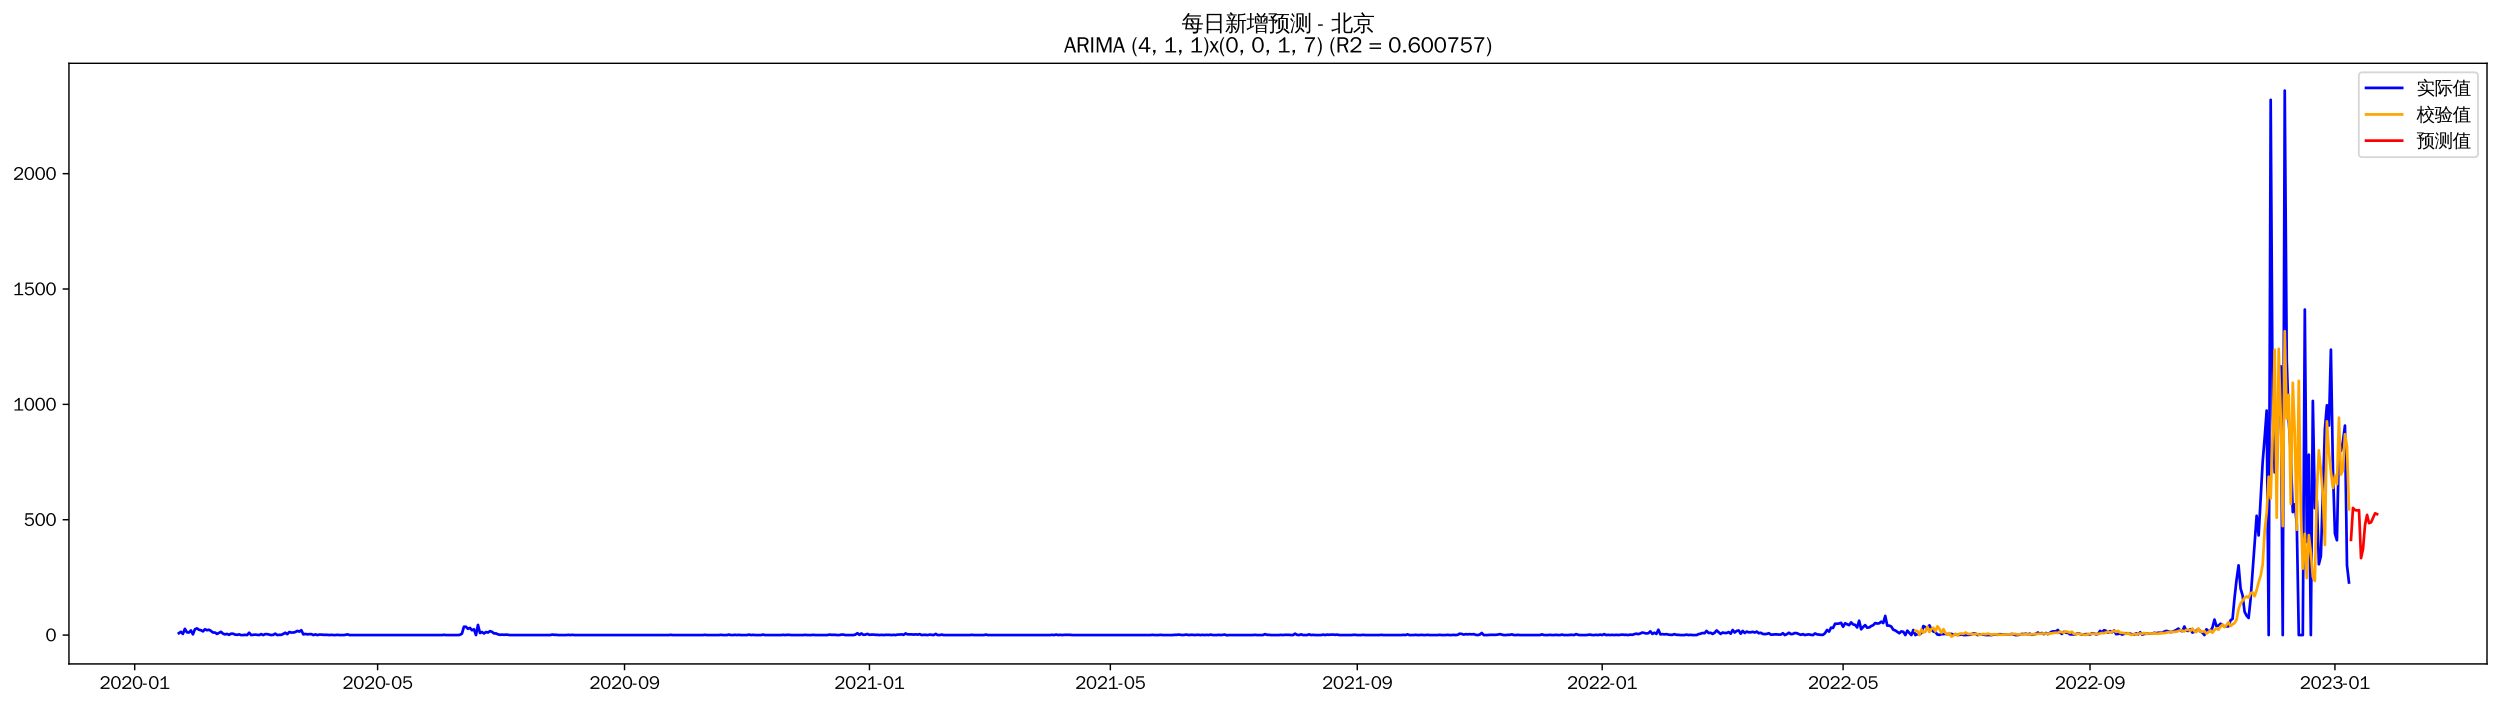 <?xml version="1.0" encoding="utf-8" standalone="no"?>
<!DOCTYPE svg PUBLIC "-//W3C//DTD SVG 1.1//EN"
  "http://www.w3.org/Graphics/SVG/1.1/DTD/svg11.dtd">
<svg xmlns:xlink="http://www.w3.org/1999/xlink" width="1384.588pt" height="390.418pt" viewBox="0 0 1384.588 390.418" xmlns="http://www.w3.org/2000/svg" version="1.1">
 <defs>
  <style type="text/css">*{stroke-linejoin: round; stroke-linecap: butt}</style>
 </defs>
 <g id="figure_1">
  <g id="patch_1">
   <path d="M 0 390.418 
L 1384.588 390.418 
L 1384.588 -0 
L 0 -0 
z
" style="fill: #ffffff"/>
  </g>
  <g id="axes_1">
   <g id="patch_2">
    <path d="M 38.188 367.701 
L 1377.388 367.701 
L 1377.388 35.061 
L 38.188 35.061 
z
" style="fill: #ffffff"/>
   </g>
   <g id="matplotlib.axis_1">
    <g id="xtick_1">
     <g id="line2d_1">
      <defs>
       <path id="m9df2e46944" d="M 0 0 
L 0 3.5 
" style="stroke: #000000; stroke-width: 0.8"/>
      </defs>
      <g>
       <use xlink:href="#m9df2e46944" x="74.6" y="367.701" style="stroke: #000000; stroke-width: 0.8"/>
      </g>
     </g>
     <g id="text_1">
      <!-- 2020-01 -->
      <g transform="translate(55.11 381.557)scale(0.1 -0.1)">
       <defs>
        <path id="WenQuanYiZenHei-32" d="M 3488 0 
L 369 0 
L 369 456 
L 2150 1850 
Q 2931 2463 2931 3144 
Q 2931 3619 2488 3863 
Q 2231 4013 1931 4013 
Q 1425 4013 1113 3619 
Q 894 3356 881 3013 
L 369 3169 
Q 531 3981 1213 4300 
Q 1544 4456 1950 4456 
Q 2631 4456 3088 4044 
L 3225 3888 
L 3350 3706 
Q 3481 3444 3481 3144 
Q 3481 2313 2519 1569 
L 1069 456 
L 3488 456 
L 3488 0 
z
" transform="scale(0.016)"/>
        <path id="WenQuanYiZenHei-30" d="M 3581 2175 
Q 3581 1288 3169 638 
Q 2713 -63 1938 -63 
Q 1025 -63 563 831 
Q 256 1425 256 2188 
Q 256 3188 700 3819 
Q 1138 4456 1888 4456 
Q 2863 4456 3306 3500 
Q 3581 2925 3581 2175 
z
M 3019 2100 
Q 3019 3356 2500 3806 
L 2350 3919 
Q 2144 4031 1888 4031 
Q 1100 4031 888 2956 
Q 819 2625 819 2225 
Q 819 1013 1338 569 
Q 1588 356 1938 356 
Q 2675 356 2925 1294 
Q 3019 1663 3019 2100 
z
" transform="scale(0.016)"/>
        <path id="WenQuanYiZenHei-2d" d="M 1363 1444 
L 0 1444 
L 0 1844 
L 1363 1844 
L 1363 1444 
z
" transform="scale(0.016)"/>
        <path id="WenQuanYiZenHei-31" d="M 3556 0 
L 488 0 
L 488 406 
L 1800 406 
L 1800 3725 
Q 1231 3125 588 2788 
L 588 3338 
Q 1456 3781 1931 4388 
L 2331 4388 
L 2331 406 
L 3556 406 
L 3556 0 
z
" transform="scale(0.016)"/>
       </defs>
       <use xlink:href="#WenQuanYiZenHei-32"/>
       <use xlink:href="#WenQuanYiZenHei-30" x="59.961"/>
       <use xlink:href="#WenQuanYiZenHei-32" x="119.922"/>
       <use xlink:href="#WenQuanYiZenHei-30" x="179.883"/>
       <use xlink:href="#WenQuanYiZenHei-2d" x="239.844"/>
       <use xlink:href="#WenQuanYiZenHei-30" x="269.824"/>
       <use xlink:href="#WenQuanYiZenHei-31" x="329.785"/>
      </g>
     </g>
    </g>
    <g id="xtick_2">
     <g id="line2d_2">
      <g>
       <use xlink:href="#m9df2e46944" x="209.131" y="367.701" style="stroke: #000000; stroke-width: 0.8"/>
      </g>
     </g>
     <g id="text_2">
      <!-- 2020-05 -->
      <g transform="translate(189.642 381.557)scale(0.1 -0.1)">
       <defs>
        <path id="WenQuanYiZenHei-35" d="M 3531 1488 
Q 3531 688 2913 250 
Q 2456 -63 1844 -63 
Q 1175 -63 706 350 
Q 413 613 306 975 
L 781 1131 
Q 1000 538 1569 406 
Q 1706 369 1856 369 
Q 2550 369 2850 869 
Q 3000 1131 3000 1494 
Q 3000 2056 2581 2356 
Q 2319 2538 1969 2538 
Q 1400 2538 1031 2075 
Q 981 2013 938 1938 
L 500 2031 
L 644 4388 
L 3244 4388 
L 3200 3919 
L 1044 3919 
L 950 2500 
Q 1431 2975 2006 2975 
Q 2713 2975 3163 2475 
Q 3531 2063 3531 1488 
z
" transform="scale(0.016)"/>
       </defs>
       <use xlink:href="#WenQuanYiZenHei-32"/>
       <use xlink:href="#WenQuanYiZenHei-30" x="59.961"/>
       <use xlink:href="#WenQuanYiZenHei-32" x="119.922"/>
       <use xlink:href="#WenQuanYiZenHei-30" x="179.883"/>
       <use xlink:href="#WenQuanYiZenHei-2d" x="239.844"/>
       <use xlink:href="#WenQuanYiZenHei-30" x="269.824"/>
       <use xlink:href="#WenQuanYiZenHei-35" x="329.785"/>
      </g>
     </g>
    </g>
    <g id="xtick_3">
     <g id="line2d_3">
      <g>
       <use xlink:href="#m9df2e46944" x="345.887" y="367.701" style="stroke: #000000; stroke-width: 0.8"/>
      </g>
     </g>
     <g id="text_3">
      <!-- 2020-09 -->
      <g transform="translate(326.397 381.557)scale(0.1 -0.1)">
       <defs>
        <path id="WenQuanYiZenHei-39" d="M 3544 2300 
Q 3544 1163 3019 513 
Q 2563 -63 1775 -63 
Q 956 -63 563 488 
Q 463 631 394 813 
L 838 975 
Q 1025 494 1550 388 
Q 1656 369 1775 369 
Q 2594 369 2900 1325 
Q 3044 1769 3038 2313 
L 3025 2313 
Q 2675 1638 1944 1544 
Q 1844 1531 1744 1531 
Q 1050 1531 625 2031 
Q 294 2419 294 2963 
Q 294 3656 813 4094 
Q 1238 4456 1819 4456 
Q 2988 4456 3381 3363 
Q 3544 2900 3544 2300 
z
M 2925 2994 
Q 2925 3563 2469 3844 
Q 2206 4006 1863 4006 
Q 1275 4006 988 3563 
Q 844 3344 825 3056 
Q 819 3006 819 2956 
Q 819 2413 1269 2131 
Q 1538 1963 1875 1963 
Q 2363 1963 2681 2350 
Q 2925 2638 2925 2994 
z
" transform="scale(0.016)"/>
       </defs>
       <use xlink:href="#WenQuanYiZenHei-32"/>
       <use xlink:href="#WenQuanYiZenHei-30" x="59.961"/>
       <use xlink:href="#WenQuanYiZenHei-32" x="119.922"/>
       <use xlink:href="#WenQuanYiZenHei-30" x="179.883"/>
       <use xlink:href="#WenQuanYiZenHei-2d" x="239.844"/>
       <use xlink:href="#WenQuanYiZenHei-30" x="269.824"/>
       <use xlink:href="#WenQuanYiZenHei-39" x="329.785"/>
      </g>
     </g>
    </g>
    <g id="xtick_4">
     <g id="line2d_4">
      <g>
       <use xlink:href="#m9df2e46944" x="481.53" y="367.701" style="stroke: #000000; stroke-width: 0.8"/>
      </g>
     </g>
     <g id="text_4">
      <!-- 2021-01 -->
      <g transform="translate(462.04 381.557)scale(0.1 -0.1)">
       <use xlink:href="#WenQuanYiZenHei-32"/>
       <use xlink:href="#WenQuanYiZenHei-30" x="59.961"/>
       <use xlink:href="#WenQuanYiZenHei-32" x="119.922"/>
       <use xlink:href="#WenQuanYiZenHei-31" x="179.883"/>
       <use xlink:href="#WenQuanYiZenHei-2d" x="239.844"/>
       <use xlink:href="#WenQuanYiZenHei-30" x="269.824"/>
       <use xlink:href="#WenQuanYiZenHei-31" x="329.785"/>
      </g>
     </g>
    </g>
    <g id="xtick_5">
     <g id="line2d_5">
      <g>
       <use xlink:href="#m9df2e46944" x="614.95" y="367.701" style="stroke: #000000; stroke-width: 0.8"/>
      </g>
     </g>
     <g id="text_5">
      <!-- 2021-05 -->
      <g transform="translate(595.46 381.557)scale(0.1 -0.1)">
       <use xlink:href="#WenQuanYiZenHei-32"/>
       <use xlink:href="#WenQuanYiZenHei-30" x="59.961"/>
       <use xlink:href="#WenQuanYiZenHei-32" x="119.922"/>
       <use xlink:href="#WenQuanYiZenHei-31" x="179.883"/>
       <use xlink:href="#WenQuanYiZenHei-2d" x="239.844"/>
       <use xlink:href="#WenQuanYiZenHei-30" x="269.824"/>
       <use xlink:href="#WenQuanYiZenHei-35" x="329.785"/>
      </g>
     </g>
    </g>
    <g id="xtick_6">
     <g id="line2d_6">
      <g>
       <use xlink:href="#m9df2e46944" x="751.705" y="367.701" style="stroke: #000000; stroke-width: 0.8"/>
      </g>
     </g>
     <g id="text_6">
      <!-- 2021-09 -->
      <g transform="translate(732.215 381.557)scale(0.1 -0.1)">
       <use xlink:href="#WenQuanYiZenHei-32"/>
       <use xlink:href="#WenQuanYiZenHei-30" x="59.961"/>
       <use xlink:href="#WenQuanYiZenHei-32" x="119.922"/>
       <use xlink:href="#WenQuanYiZenHei-31" x="179.883"/>
       <use xlink:href="#WenQuanYiZenHei-2d" x="239.844"/>
       <use xlink:href="#WenQuanYiZenHei-30" x="269.824"/>
       <use xlink:href="#WenQuanYiZenHei-39" x="329.785"/>
      </g>
     </g>
    </g>
    <g id="xtick_7">
     <g id="line2d_7">
      <g>
       <use xlink:href="#m9df2e46944" x="887.348" y="367.701" style="stroke: #000000; stroke-width: 0.8"/>
      </g>
     </g>
     <g id="text_7">
      <!-- 2022-01 -->
      <g transform="translate(867.858 381.557)scale(0.1 -0.1)">
       <use xlink:href="#WenQuanYiZenHei-32"/>
       <use xlink:href="#WenQuanYiZenHei-30" x="59.961"/>
       <use xlink:href="#WenQuanYiZenHei-32" x="119.922"/>
       <use xlink:href="#WenQuanYiZenHei-32" x="179.883"/>
       <use xlink:href="#WenQuanYiZenHei-2d" x="239.844"/>
       <use xlink:href="#WenQuanYiZenHei-30" x="269.824"/>
       <use xlink:href="#WenQuanYiZenHei-31" x="329.785"/>
      </g>
     </g>
    </g>
    <g id="xtick_8">
     <g id="line2d_8">
      <g>
       <use xlink:href="#m9df2e46944" x="1020.768" y="367.701" style="stroke: #000000; stroke-width: 0.8"/>
      </g>
     </g>
     <g id="text_8">
      <!-- 2022-05 -->
      <g transform="translate(1001.278 381.557)scale(0.1 -0.1)">
       <use xlink:href="#WenQuanYiZenHei-32"/>
       <use xlink:href="#WenQuanYiZenHei-30" x="59.961"/>
       <use xlink:href="#WenQuanYiZenHei-32" x="119.922"/>
       <use xlink:href="#WenQuanYiZenHei-32" x="179.883"/>
       <use xlink:href="#WenQuanYiZenHei-2d" x="239.844"/>
       <use xlink:href="#WenQuanYiZenHei-30" x="269.824"/>
       <use xlink:href="#WenQuanYiZenHei-35" x="329.785"/>
      </g>
     </g>
    </g>
    <g id="xtick_9">
     <g id="line2d_9">
      <g>
       <use xlink:href="#m9df2e46944" x="1157.523" y="367.701" style="stroke: #000000; stroke-width: 0.8"/>
      </g>
     </g>
     <g id="text_9">
      <!-- 2022-09 -->
      <g transform="translate(1138.033 381.557)scale(0.1 -0.1)">
       <use xlink:href="#WenQuanYiZenHei-32"/>
       <use xlink:href="#WenQuanYiZenHei-30" x="59.961"/>
       <use xlink:href="#WenQuanYiZenHei-32" x="119.922"/>
       <use xlink:href="#WenQuanYiZenHei-32" x="179.883"/>
       <use xlink:href="#WenQuanYiZenHei-2d" x="239.844"/>
       <use xlink:href="#WenQuanYiZenHei-30" x="269.824"/>
       <use xlink:href="#WenQuanYiZenHei-39" x="329.785"/>
      </g>
     </g>
    </g>
    <g id="xtick_10">
     <g id="line2d_10">
      <g>
       <use xlink:href="#m9df2e46944" x="1293.166" y="367.701" style="stroke: #000000; stroke-width: 0.8"/>
      </g>
     </g>
     <g id="text_10">
      <!-- 2023-01 -->
      <g transform="translate(1273.676 381.557)scale(0.1 -0.1)">
       <defs>
        <path id="WenQuanYiZenHei-33" d="M 3588 1231 
Q 3588 494 2875 144 
Q 2450 -63 1925 -63 
Q 1044 -63 556 488 
Q 356 706 256 1000 
L 769 1169 
Q 994 375 1913 375 
Q 2631 375 2900 788 
Q 3019 975 3019 1231 
Q 3019 1638 2638 1881 
Q 2325 2081 1613 2069 
L 1338 2069 
L 1338 2494 
Q 1969 2494 2094 2506 
Q 2325 2544 2463 2613 
Q 2763 2756 2844 3100 
Q 2863 3169 2863 3244 
Q 2863 3744 2381 3944 
L 2163 4006 
Q 2056 4025 1931 4025 
Q 1388 4025 1075 3631 
Q 969 3488 906 3313 
L 419 3456 
Q 675 4150 1400 4369 
Q 1669 4456 1975 4456 
Q 2694 4456 3106 4050 
Q 3419 3744 3419 3275 
Q 3419 2813 3025 2513 
Q 2825 2356 2575 2319 
L 2575 2306 
Q 3181 2213 3450 1769 
Q 3588 1525 3588 1231 
z
" transform="scale(0.016)"/>
       </defs>
       <use xlink:href="#WenQuanYiZenHei-32"/>
       <use xlink:href="#WenQuanYiZenHei-30" x="59.961"/>
       <use xlink:href="#WenQuanYiZenHei-32" x="119.922"/>
       <use xlink:href="#WenQuanYiZenHei-33" x="179.883"/>
       <use xlink:href="#WenQuanYiZenHei-2d" x="239.844"/>
       <use xlink:href="#WenQuanYiZenHei-30" x="269.824"/>
       <use xlink:href="#WenQuanYiZenHei-31" x="329.785"/>
      </g>
     </g>
    </g>
   </g>
   <g id="matplotlib.axis_2">
    <g id="ytick_1">
     <g id="line2d_11">
      <defs>
       <path id="m1a00ca7feb" d="M 0 0 
L -3.5 0 
" style="stroke: #000000; stroke-width: 0.8"/>
      </defs>
      <g>
       <use xlink:href="#m1a00ca7feb" x="38.188" y="351.72" style="stroke: #000000; stroke-width: 0.8"/>
      </g>
     </g>
     <g id="text_11">
      <!-- 0 -->
      <g transform="translate(25.191 355.148)scale(0.1 -0.1)">
       <use xlink:href="#WenQuanYiZenHei-30"/>
      </g>
     </g>
    </g>
    <g id="ytick_2">
     <g id="line2d_12">
      <g>
       <use xlink:href="#m1a00ca7feb" x="38.188" y="287.835" style="stroke: #000000; stroke-width: 0.8"/>
      </g>
     </g>
     <g id="text_12">
      <!-- 500 -->
      <g transform="translate(13.197 291.263)scale(0.1 -0.1)">
       <use xlink:href="#WenQuanYiZenHei-35"/>
       <use xlink:href="#WenQuanYiZenHei-30" x="59.961"/>
       <use xlink:href="#WenQuanYiZenHei-30" x="119.922"/>
      </g>
     </g>
    </g>
    <g id="ytick_3">
     <g id="line2d_13">
      <g>
       <use xlink:href="#m1a00ca7feb" x="38.188" y="223.949" style="stroke: #000000; stroke-width: 0.8"/>
      </g>
     </g>
     <g id="text_13">
      <!-- 1000 -->
      <g transform="translate(7.2 227.378)scale(0.1 -0.1)">
       <use xlink:href="#WenQuanYiZenHei-31"/>
       <use xlink:href="#WenQuanYiZenHei-30" x="59.961"/>
       <use xlink:href="#WenQuanYiZenHei-30" x="119.922"/>
       <use xlink:href="#WenQuanYiZenHei-30" x="179.883"/>
      </g>
     </g>
    </g>
    <g id="ytick_4">
     <g id="line2d_14">
      <g>
       <use xlink:href="#m1a00ca7feb" x="38.188" y="160.064" style="stroke: #000000; stroke-width: 0.8"/>
      </g>
     </g>
     <g id="text_14">
      <!-- 1500 -->
      <g transform="translate(7.2 163.492)scale(0.1 -0.1)">
       <use xlink:href="#WenQuanYiZenHei-31"/>
       <use xlink:href="#WenQuanYiZenHei-35" x="59.961"/>
       <use xlink:href="#WenQuanYiZenHei-30" x="119.922"/>
       <use xlink:href="#WenQuanYiZenHei-30" x="179.883"/>
      </g>
     </g>
    </g>
    <g id="ytick_5">
     <g id="line2d_15">
      <g>
       <use xlink:href="#m1a00ca7feb" x="38.188" y="96.179" style="stroke: #000000; stroke-width: 0.8"/>
      </g>
     </g>
     <g id="text_15">
      <!-- 2000 -->
      <g transform="translate(7.2 99.607)scale(0.1 -0.1)">
       <use xlink:href="#WenQuanYiZenHei-32"/>
       <use xlink:href="#WenQuanYiZenHei-30" x="59.961"/>
       <use xlink:href="#WenQuanYiZenHei-30" x="119.922"/>
       <use xlink:href="#WenQuanYiZenHei-30" x="179.883"/>
      </g>
     </g>
    </g>
   </g>
   <g id="line2d_16">
    <path d="M 99.06 350.698 
L 100.172 349.931 
L 101.284 351.081 
L 102.396 348.27 
L 103.508 350.187 
L 104.619 350.315 
L 105.731 349.165 
L 106.843 351.337 
L 107.955 348.526 
L 109.067 348.015 
L 110.179 348.782 
L 111.29 349.037 
L 112.402 349.676 
L 113.514 348.526 
L 114.626 349.037 
L 115.738 348.782 
L 116.85 349.42 
L 117.961 350.315 
L 119.073 350.315 
L 120.185 351.081 
L 122.409 349.931 
L 123.521 350.954 
L 124.632 351.337 
L 125.744 351.081 
L 126.856 351.592 
L 127.968 350.954 
L 129.08 350.954 
L 130.191 351.465 
L 131.303 351.592 
L 132.415 351.337 
L 133.527 351.72 
L 134.639 351.72 
L 135.751 351.592 
L 136.862 351.72 
L 137.974 350.443 
L 139.086 351.72 
L 141.31 351.465 
L 143.533 351.72 
L 144.645 351.209 
L 145.757 351.72 
L 146.869 351.209 
L 147.981 351.209 
L 150.204 351.72 
L 151.316 351.592 
L 152.428 350.954 
L 153.54 351.72 
L 154.652 351.592 
L 155.764 351.592 
L 156.875 351.081 
L 157.987 350.443 
L 159.099 351.209 
L 160.211 350.059 
L 161.323 350.315 
L 162.435 350.315 
L 163.546 350.059 
L 164.658 349.42 
L 165.77 349.804 
L 166.882 349.037 
L 167.994 351.337 
L 169.106 351.081 
L 170.217 351.337 
L 171.329 351.209 
L 172.441 351.209 
L 173.553 351.72 
L 174.665 351.337 
L 175.777 351.72 
L 176.888 351.465 
L 178 351.465 
L 179.112 351.592 
L 181.336 351.592 
L 182.448 351.72 
L 183.559 351.592 
L 184.671 351.72 
L 185.783 351.72 
L 186.895 351.592 
L 188.007 351.72 
L 190.23 351.72 
L 191.342 351.592 
L 192.454 351.337 
L 193.566 351.72 
L 244.71 351.72 
L 245.822 351.592 
L 246.934 351.72 
L 253.605 351.72 
L 254.717 351.592 
L 255.828 350.954 
L 256.94 347.12 
L 258.052 347.12 
L 259.164 348.27 
L 260.276 347.759 
L 261.387 349.037 
L 262.499 348.526 
L 263.611 351.72 
L 264.723 346.098 
L 265.835 350.57 
L 266.947 350.059 
L 268.058 350.826 
L 269.17 350.059 
L 270.282 350.315 
L 271.394 349.548 
L 272.506 349.931 
L 273.618 350.826 
L 274.729 350.826 
L 275.841 351.337 
L 276.953 351.592 
L 278.065 351.465 
L 279.177 351.592 
L 280.289 351.465 
L 282.512 351.72 
L 304.749 351.72 
L 305.861 351.465 
L 306.973 351.592 
L 308.084 351.592 
L 309.196 351.72 
L 313.644 351.72 
L 314.755 351.592 
L 315.867 351.72 
L 316.979 351.592 
L 318.091 351.72 
L 370.347 351.72 
L 371.459 351.592 
L 372.571 351.72 
L 389.248 351.72 
L 390.36 351.592 
L 391.472 351.72 
L 398.143 351.72 
L 399.254 351.592 
L 400.366 351.72 
L 402.59 351.72 
L 403.702 351.465 
L 404.814 351.72 
L 405.925 351.72 
L 407.037 351.592 
L 408.149 351.72 
L 409.261 351.592 
L 410.373 351.72 
L 413.708 351.72 
L 414.82 351.465 
L 415.932 351.72 
L 417.044 351.592 
L 418.156 351.72 
L 421.491 351.72 
L 422.603 351.465 
L 423.715 351.72 
L 432.609 351.72 
L 433.721 351.592 
L 434.833 351.72 
L 435.945 351.592 
L 437.057 351.592 
L 438.169 351.72 
L 444.84 351.72 
L 445.951 351.592 
L 447.063 351.72 
L 449.287 351.72 
L 450.399 351.592 
L 451.511 351.72 
L 458.182 351.72 
L 459.293 351.465 
L 460.405 351.592 
L 462.629 351.592 
L 463.741 351.72 
L 464.853 351.72 
L 465.964 351.465 
L 467.076 351.465 
L 468.188 351.72 
L 472.635 351.72 
L 473.747 351.465 
L 474.859 350.698 
L 475.971 351.592 
L 477.083 350.826 
L 478.194 351.592 
L 479.306 351.465 
L 480.418 351.081 
L 481.53 351.592 
L 482.642 351.465 
L 483.754 351.465 
L 484.865 351.592 
L 485.977 351.592 
L 487.089 351.72 
L 488.201 351.592 
L 489.313 351.72 
L 490.425 351.592 
L 492.648 351.592 
L 493.76 351.72 
L 494.872 351.592 
L 495.984 351.72 
L 497.096 351.465 
L 498.207 351.465 
L 499.319 351.337 
L 500.431 351.592 
L 501.543 350.826 
L 502.655 351.337 
L 504.878 351.337 
L 505.99 351.465 
L 507.102 351.337 
L 508.214 351.465 
L 509.326 351.209 
L 510.438 351.72 
L 511.549 351.592 
L 512.661 351.592 
L 513.773 351.72 
L 514.885 351.465 
L 517.109 351.72 
L 518.22 351.081 
L 519.332 351.72 
L 520.444 351.72 
L 521.556 351.465 
L 522.668 351.72 
L 537.121 351.72 
L 538.233 351.592 
L 539.345 351.72 
L 544.904 351.72 
L 546.016 351.465 
L 547.128 351.72 
L 581.595 351.72 
L 582.707 351.592 
L 583.818 351.72 
L 584.93 351.465 
L 586.042 351.72 
L 587.154 351.592 
L 588.266 351.72 
L 589.378 351.592 
L 592.713 351.592 
L 593.825 351.72 
L 637.186 351.72 
L 638.298 351.592 
L 639.41 351.72 
L 641.634 351.72 
L 642.745 351.592 
L 643.857 351.72 
L 649.416 351.72 
L 650.528 351.592 
L 651.64 351.592 
L 652.752 351.465 
L 654.976 351.72 
L 657.199 351.465 
L 658.311 351.72 
L 659.423 351.592 
L 660.535 351.592 
L 661.647 351.72 
L 662.758 351.592 
L 663.87 351.592 
L 664.982 351.72 
L 666.094 351.592 
L 667.206 351.72 
L 668.318 351.592 
L 669.429 351.72 
L 670.541 351.465 
L 671.653 351.72 
L 673.877 351.72 
L 674.988 351.592 
L 676.1 351.72 
L 678.324 351.465 
L 679.436 351.848 
L 680.548 351.72 
L 693.89 351.72 
L 695.001 351.592 
L 696.113 351.72 
L 699.449 351.72 
L 700.561 351.209 
L 701.672 351.592 
L 702.784 351.592 
L 703.896 351.72 
L 708.343 351.72 
L 709.455 351.592 
L 710.567 351.72 
L 711.679 351.592 
L 713.903 351.592 
L 715.014 351.72 
L 716.126 351.72 
L 717.238 350.954 
L 718.35 351.592 
L 719.462 351.72 
L 720.574 351.337 
L 721.685 351.72 
L 723.909 351.72 
L 725.021 351.337 
L 726.133 351.72 
L 727.245 351.592 
L 728.356 351.72 
L 731.692 351.72 
L 732.804 351.465 
L 733.916 351.72 
L 735.027 351.465 
L 736.139 351.592 
L 737.251 351.465 
L 738.363 351.465 
L 739.475 351.592 
L 740.587 351.465 
L 741.698 351.72 
L 748.369 351.72 
L 749.481 351.592 
L 750.593 351.592 
L 751.705 351.72 
L 753.928 351.72 
L 755.04 351.592 
L 756.152 351.72 
L 763.935 351.72 
L 765.047 351.592 
L 766.159 351.72 
L 776.165 351.72 
L 777.277 351.592 
L 778.389 351.72 
L 779.501 351.337 
L 780.612 351.72 
L 782.836 351.72 
L 783.948 351.592 
L 785.06 351.72 
L 786.172 351.72 
L 787.283 351.592 
L 788.395 351.72 
L 789.507 351.72 
L 790.619 351.592 
L 791.731 351.72 
L 796.178 351.72 
L 797.29 351.592 
L 798.402 351.72 
L 800.625 351.72 
L 801.737 351.592 
L 802.849 351.72 
L 803.961 351.72 
L 805.073 351.592 
L 806.185 351.72 
L 807.296 351.592 
L 808.408 350.954 
L 809.52 351.081 
L 810.632 351.465 
L 811.744 351.209 
L 812.855 351.337 
L 813.967 351.209 
L 815.079 351.337 
L 816.191 351.209 
L 817.303 351.592 
L 818.415 351.72 
L 819.526 351.465 
L 820.638 350.57 
L 821.75 351.72 
L 823.974 351.72 
L 825.086 351.592 
L 828.421 351.592 
L 829.533 351.465 
L 830.645 351.209 
L 832.868 351.72 
L 833.98 351.72 
L 835.092 351.592 
L 836.204 351.592 
L 837.316 351.337 
L 838.428 351.72 
L 839.539 351.72 
L 840.651 351.592 
L 841.763 351.72 
L 852.881 351.72 
L 853.993 351.337 
L 855.105 351.72 
L 857.329 351.72 
L 858.441 351.592 
L 859.552 351.72 
L 860.664 351.72 
L 861.776 351.592 
L 862.888 351.72 
L 864 351.72 
L 865.112 351.465 
L 866.223 351.72 
L 868.447 351.72 
L 869.559 351.592 
L 870.671 351.592 
L 871.783 351.72 
L 872.894 351.209 
L 874.006 351.592 
L 875.118 351.72 
L 878.454 351.72 
L 880.677 351.465 
L 881.789 351.72 
L 882.901 351.72 
L 884.013 351.592 
L 885.124 351.72 
L 886.236 351.465 
L 887.348 351.72 
L 888.46 351.209 
L 889.572 351.72 
L 890.684 351.592 
L 891.795 351.72 
L 892.907 351.592 
L 894.019 351.72 
L 895.131 351.592 
L 896.243 351.72 
L 898.466 351.465 
L 899.578 351.592 
L 900.69 351.592 
L 901.802 351.72 
L 902.914 351.465 
L 904.026 351.592 
L 905.137 351.209 
L 906.249 350.954 
L 907.361 351.209 
L 908.473 350.826 
L 909.585 350.315 
L 911.808 350.826 
L 912.92 350.698 
L 914.032 349.676 
L 915.144 351.081 
L 916.256 350.443 
L 917.368 351.081 
L 918.479 348.782 
L 919.591 351.337 
L 920.703 351.209 
L 921.815 351.337 
L 922.927 351.209 
L 924.039 351.465 
L 925.15 351.592 
L 926.262 351.592 
L 927.374 351.209 
L 928.486 351.592 
L 929.598 351.592 
L 930.71 351.72 
L 932.933 351.72 
L 934.045 351.465 
L 935.157 351.72 
L 936.269 351.592 
L 937.381 351.72 
L 939.604 351.72 
L 940.716 351.209 
L 941.828 350.954 
L 942.94 350.57 
L 944.052 350.698 
L 945.163 349.42 
L 946.275 350.57 
L 947.387 350.443 
L 948.499 351.081 
L 949.611 350.443 
L 950.722 349.165 
L 952.946 351.081 
L 954.058 350.315 
L 955.17 350.57 
L 956.282 350.57 
L 957.393 350.059 
L 958.505 350.954 
L 959.617 348.909 
L 960.729 350.315 
L 961.841 349.42 
L 962.953 349.165 
L 964.064 350.954 
L 965.176 349.42 
L 966.288 350.57 
L 967.4 349.804 
L 968.512 350.187 
L 969.624 350.187 
L 970.735 349.931 
L 971.847 350.315 
L 972.959 349.804 
L 974.071 350.698 
L 975.183 350.443 
L 976.295 351.081 
L 977.406 351.209 
L 978.518 351.081 
L 979.63 350.698 
L 980.742 351.465 
L 981.854 351.465 
L 982.966 351.337 
L 984.077 351.337 
L 985.189 351.465 
L 986.301 351.465 
L 987.413 350.698 
L 988.525 351.72 
L 989.637 351.209 
L 990.748 350.443 
L 991.86 351.209 
L 992.972 351.081 
L 994.084 350.57 
L 995.196 350.698 
L 996.308 351.209 
L 997.419 351.592 
L 998.531 351.209 
L 999.643 351.72 
L 1000.755 351.465 
L 1001.867 351.337 
L 1002.979 351.592 
L 1004.09 351.72 
L 1005.202 350.826 
L 1006.314 351.337 
L 1008.538 351.592 
L 1009.65 351.592 
L 1010.761 350.698 
L 1011.873 348.909 
L 1012.985 349.804 
L 1014.097 347.632 
L 1015.209 347.759 
L 1016.321 345.459 
L 1017.432 345.459 
L 1018.544 345.332 
L 1019.656 344.948 
L 1020.768 347.12 
L 1021.88 345.204 
L 1024.103 346.226 
L 1025.215 344.693 
L 1026.327 345.843 
L 1027.439 346.098 
L 1028.551 347.504 
L 1029.662 343.798 
L 1030.774 348.526 
L 1031.886 347.248 
L 1032.998 346.226 
L 1034.11 347.632 
L 1035.222 347.504 
L 1036.333 346.737 
L 1037.445 346.226 
L 1038.557 345.076 
L 1039.669 345.332 
L 1040.781 345.204 
L 1041.893 344.31 
L 1043.004 345.076 
L 1044.116 341.115 
L 1045.228 346.482 
L 1046.34 346.482 
L 1047.452 346.993 
L 1048.564 348.782 
L 1049.675 349.165 
L 1051.899 350.698 
L 1053.011 349.676 
L 1054.123 349.931 
L 1055.235 351.72 
L 1056.346 349.293 
L 1058.57 351.72 
L 1059.682 348.909 
L 1060.794 351.72 
L 1061.906 351.209 
L 1063.017 351.465 
L 1064.129 350.57 
L 1065.241 346.737 
L 1067.465 348.015 
L 1068.577 346.354 
L 1069.688 348.526 
L 1070.8 349.804 
L 1071.912 350.059 
L 1073.024 351.465 
L 1074.136 351.592 
L 1075.248 351.209 
L 1076.359 351.209 
L 1077.471 351.081 
L 1078.583 351.209 
L 1079.695 351.081 
L 1080.807 351.081 
L 1081.919 351.592 
L 1083.03 351.337 
L 1084.142 351.592 
L 1085.254 351.592 
L 1086.366 351.337 
L 1087.478 351.72 
L 1088.589 351.72 
L 1089.701 351.592 
L 1090.813 351.592 
L 1093.037 350.826 
L 1094.149 350.954 
L 1095.26 351.72 
L 1096.372 351.337 
L 1097.484 351.337 
L 1098.596 351.465 
L 1099.708 351.72 
L 1103.043 351.72 
L 1104.155 351.465 
L 1105.267 351.465 
L 1106.379 351.592 
L 1107.491 351.209 
L 1109.714 351.465 
L 1110.826 351.337 
L 1111.938 351.465 
L 1113.05 351.465 
L 1114.162 351.081 
L 1115.273 351.465 
L 1116.385 351.72 
L 1117.497 351.72 
L 1118.609 351.465 
L 1119.721 351.081 
L 1120.833 351.209 
L 1121.944 350.954 
L 1123.056 351.337 
L 1124.168 350.954 
L 1125.28 351.592 
L 1127.504 351.081 
L 1128.615 350.315 
L 1129.727 350.954 
L 1130.839 350.57 
L 1131.951 351.209 
L 1133.063 350.57 
L 1134.175 351.209 
L 1136.398 349.804 
L 1137.51 349.676 
L 1138.622 349.676 
L 1139.734 348.909 
L 1140.846 350.315 
L 1141.957 351.081 
L 1143.069 349.931 
L 1144.181 350.443 
L 1145.293 350.443 
L 1146.405 351.337 
L 1147.517 351.337 
L 1148.628 351.465 
L 1149.74 351.209 
L 1150.852 350.698 
L 1153.076 351.465 
L 1155.299 351.209 
L 1156.411 351.209 
L 1157.523 351.465 
L 1158.635 350.698 
L 1159.747 350.826 
L 1160.858 351.337 
L 1161.97 351.081 
L 1163.082 349.42 
L 1164.194 350.059 
L 1165.306 349.037 
L 1166.418 349.42 
L 1167.529 350.315 
L 1168.641 349.548 
L 1169.753 350.187 
L 1170.865 349.165 
L 1171.977 351.209 
L 1173.089 351.081 
L 1174.2 350.826 
L 1175.312 351.465 
L 1177.536 350.698 
L 1179.76 350.954 
L 1180.871 351.337 
L 1181.983 351.465 
L 1183.095 350.826 
L 1184.207 351.337 
L 1185.319 350.187 
L 1186.431 351.465 
L 1187.542 351.081 
L 1188.654 350.954 
L 1189.766 350.954 
L 1190.878 350.826 
L 1191.99 350.954 
L 1193.102 350.443 
L 1194.213 350.698 
L 1195.325 350.443 
L 1197.549 350.443 
L 1198.661 349.804 
L 1199.773 349.42 
L 1200.884 349.676 
L 1201.996 350.059 
L 1203.108 349.931 
L 1205.332 348.909 
L 1206.444 348.143 
L 1207.555 349.293 
L 1208.667 349.548 
L 1209.779 346.993 
L 1210.891 349.293 
L 1212.003 349.42 
L 1213.115 348.526 
L 1214.226 350.315 
L 1215.338 349.931 
L 1216.45 349.293 
L 1217.562 348.398 
L 1218.674 349.804 
L 1219.786 350.315 
L 1220.897 351.72 
L 1222.009 348.526 
L 1223.121 349.548 
L 1224.233 349.42 
L 1225.345 347.504 
L 1226.456 343.16 
L 1227.568 346.865 
L 1228.68 346.482 
L 1229.792 345.459 
L 1230.904 346.098 
L 1232.016 347.12 
L 1233.127 346.865 
L 1234.239 346.865 
L 1235.351 343.543 
L 1236.463 342.776 
L 1237.575 331.021 
L 1238.687 321.055 
L 1239.798 313.133 
L 1240.91 325.911 
L 1242.022 329.744 
L 1243.134 338.815 
L 1244.246 340.987 
L 1245.358 342.265 
L 1246.469 331.66 
L 1249.805 285.663 
L 1250.917 296.523 
L 1253.14 255.892 
L 1254.252 242.348 
L 1255.364 227.399 
L 1256.476 351.72 
L 1257.588 55.292 
L 1258.7 230.593 
L 1259.811 261.642 
L 1260.923 260.747 
L 1262.035 219.988 
L 1263.147 202.867 
L 1264.259 351.72 
L 1265.371 50.181 
L 1266.482 199.673 
L 1267.594 233.149 
L 1268.706 251.037 
L 1269.818 283.618 
L 1270.93 279.274 
L 1272.042 290.135 
L 1273.153 351.72 
L 1275.377 351.72 
L 1276.489 171.436 
L 1277.601 300.229 
L 1278.713 251.803 
L 1279.824 351.72 
L 1280.936 222.033 
L 1282.048 281.446 
L 1283.16 277.102 
L 1284.272 312.495 
L 1285.384 308.023 
L 1287.607 237.493 
L 1288.719 224.46 
L 1289.831 235.704 
L 1290.943 193.668 
L 1292.054 259.981 
L 1293.166 295.501 
L 1294.278 299.206 
L 1295.39 246.948 
L 1296.502 249.759 
L 1297.614 244.393 
L 1298.725 235.704 
L 1299.837 313.006 
L 1300.949 322.588 
L 1300.949 322.588 
" clip-path="url(#pdb78e64cb9)" style="fill: none; stroke: #0000ff; stroke-width: 1.5; stroke-linecap: square"/>
   </g>
   <g id="line2d_17">
    <path d="M 1060.794 349.332 
L 1061.906 349.47 
L 1063.017 351.673 
L 1064.129 348.606 
L 1065.241 350.307 
L 1066.353 349.899 
L 1067.465 347.124 
L 1068.577 350.044 
L 1069.688 348.317 
L 1070.8 347.691 
L 1071.912 349.696 
L 1073.024 346.889 
L 1074.136 348.293 
L 1075.248 350.545 
L 1076.359 348.45 
L 1077.471 350.573 
L 1078.583 351.507 
L 1079.695 350.646 
L 1080.807 352.581 
L 1081.919 351.967 
L 1083.03 350.974 
L 1084.142 351.961 
L 1085.254 350.948 
L 1086.366 350.842 
L 1087.478 351.053 
L 1088.589 350.32 
L 1089.701 350.953 
L 1090.813 351.182 
L 1091.925 350.968 
L 1093.037 351.373 
L 1094.149 351.124 
L 1095.26 351.191 
L 1096.372 351.641 
L 1097.484 351.269 
L 1098.596 351.085 
L 1099.708 351.309 
L 1100.82 350.94 
L 1101.931 351.171 
L 1103.043 351.523 
L 1104.155 351.243 
L 1107.491 351.546 
L 1108.602 351.589 
L 1109.714 351.433 
L 1114.162 351.371 
L 1115.273 351.042 
L 1116.385 351.126 
L 1117.497 351.423 
L 1118.609 351.3 
L 1119.721 351.454 
L 1120.833 351.409 
L 1121.944 351.165 
L 1123.056 351.408 
L 1125.28 351.311 
L 1129.727 350.981 
L 1130.839 350.961 
L 1131.951 350.818 
L 1134.175 351.058 
L 1135.286 350.794 
L 1136.398 350.761 
L 1137.51 350.513 
L 1138.622 350.384 
L 1139.734 350.554 
L 1140.846 349.812 
L 1143.069 350.451 
L 1144.181 349.693 
L 1145.293 349.974 
L 1146.405 350.443 
L 1147.517 349.836 
L 1148.628 351.141 
L 1149.74 351.319 
L 1150.852 350.901 
L 1151.964 351.306 
L 1153.076 351.218 
L 1154.188 351.538 
L 1155.299 351.69 
L 1156.411 351.201 
L 1159.747 350.948 
L 1161.97 351.08 
L 1164.194 350.575 
L 1165.306 350.683 
L 1166.418 350.279 
L 1167.529 349.714 
L 1168.641 350.431 
L 1170.865 349.363 
L 1171.977 349.954 
L 1173.089 349.393 
L 1174.2 350.405 
L 1176.424 350.574 
L 1177.536 351.115 
L 1178.648 350.646 
L 1179.76 351.47 
L 1180.871 351.637 
L 1181.983 351.06 
L 1183.095 351.435 
L 1185.319 350.827 
L 1186.431 351.04 
L 1187.542 350.542 
L 1188.654 351.06 
L 1189.766 350.84 
L 1190.878 350.77 
L 1191.99 350.998 
L 1193.102 350.592 
L 1194.213 350.995 
L 1195.325 350.946 
L 1197.549 350.596 
L 1198.661 350.659 
L 1200.884 350.115 
L 1205.332 349.878 
L 1207.555 349.1 
L 1208.667 349.286 
L 1209.779 349.66 
L 1210.891 348.823 
L 1212.003 348.852 
L 1213.115 349.385 
L 1214.226 348.119 
L 1215.338 349.654 
L 1216.45 350.07 
L 1217.562 348.138 
L 1218.674 349.769 
L 1219.786 349.853 
L 1220.897 349.484 
L 1222.009 350.905 
L 1224.233 349.166 
L 1225.345 350.46 
L 1226.456 348.88 
L 1227.568 348 
L 1228.68 348.738 
L 1229.792 347.034 
L 1230.904 345.965 
L 1232.016 347.292 
L 1233.127 346.115 
L 1234.239 344.64 
L 1235.351 346.725 
L 1236.463 345.778 
L 1237.575 345.087 
L 1238.687 343.257 
L 1239.798 337.343 
L 1240.91 334.208 
L 1242.022 332.788 
L 1243.134 331.06 
L 1244.246 330.342 
L 1245.358 331.08 
L 1246.469 328.562 
L 1247.581 328.095 
L 1248.693 330.181 
L 1249.805 326.846 
L 1250.917 322.45 
L 1252.029 318.852 
L 1253.14 312.714 
L 1254.252 294.087 
L 1255.364 283.781 
L 1256.476 264 
L 1257.588 276.128 
L 1258.7 240.007 
L 1259.811 193.722 
L 1260.923 286.748 
L 1262.035 193.209 
L 1263.147 230.743 
L 1264.259 291.375 
L 1265.371 183.429 
L 1266.482 231.782 
L 1267.594 218.686 
L 1268.706 279.096 
L 1269.818 212.01 
L 1270.93 239.5 
L 1272.042 293.392 
L 1273.153 210.937 
L 1274.265 282.397 
L 1275.377 314.888 
L 1276.489 295.702 
L 1277.601 320.178 
L 1278.713 296.359 
L 1279.824 306.031 
L 1280.936 319.466 
L 1282.048 321.754 
L 1283.16 271.446 
L 1284.272 249.416 
L 1285.384 260.262 
L 1286.495 273.786 
L 1287.607 301.816 
L 1288.719 233.387 
L 1289.831 250.096 
L 1290.943 261.267 
L 1292.054 270.243 
L 1293.166 263.426 
L 1294.278 268.178 
L 1295.39 231.318 
L 1296.502 262.834 
L 1297.614 260.361 
L 1298.725 240.505 
L 1299.837 247.102 
L 1300.949 282.071 
L 1300.949 282.071 
" clip-path="url(#pdb78e64cb9)" style="fill: none; stroke: #ffa500; stroke-width: 1.5; stroke-linecap: square"/>
   </g>
   <g id="line2d_18">
    <path d="M 1302.061 299.007 
L 1303.173 281.331 
L 1304.285 282.496 
L 1305.396 282.709 
L 1306.508 282.521 
L 1307.62 309.101 
L 1308.732 304.001 
L 1309.844 290.671 
L 1310.956 285.138 
L 1312.067 289.747 
L 1313.179 289.279 
L 1314.291 286.759 
L 1315.403 284.294 
L 1316.515 284.765 
" clip-path="url(#pdb78e64cb9)" style="fill: none; stroke: #ff0000; stroke-width: 1.5; stroke-linecap: square"/>
   </g>
   <g id="patch_3">
    <path d="M 38.188 367.701 
L 38.188 35.061 
" style="fill: none; stroke: #000000; stroke-width: 0.8; stroke-linejoin: miter; stroke-linecap: square"/>
   </g>
   <g id="patch_4">
    <path d="M 1377.388 367.701 
L 1377.388 35.061 
" style="fill: none; stroke: #000000; stroke-width: 0.8; stroke-linejoin: miter; stroke-linecap: square"/>
   </g>
   <g id="patch_5">
    <path d="M 38.188 367.701 
L 1377.388 367.701 
" style="fill: none; stroke: #000000; stroke-width: 0.8; stroke-linejoin: miter; stroke-linecap: square"/>
   </g>
   <g id="patch_6">
    <path d="M 38.188 35.061 
L 1377.388 35.061 
" style="fill: none; stroke: #000000; stroke-width: 0.8; stroke-linejoin: miter; stroke-linecap: square"/>
   </g>
   <g id="text_16">
    <!-- 每日新增预测 - 北京 -->
    <g transform="translate(654.39 17.042)scale(0.12 -0.12)">
     <defs>
      <path id="WenQuanYiZenHei-6bcf" d="M 6138 2181 
Q 6113 1988 6138 1800 
Q 5788 1819 5438 1819 
L 4975 1819 
L 4863 738 
L 5806 738 
L 5806 394 
L 4831 394 
L 4775 -144 
Q 4719 -563 4350 -725 
Q 4013 -856 3550 -825 
L 3288 -819 
Q 3331 -663 3275 -519 
Q 3219 -375 3113 -288 
Q 3381 -313 3759 -303 
Q 4138 -294 4231 -238 
Q 4338 -163 4350 88 
L 4381 394 
L 1025 394 
L 1244 1819 
L 813 1819 
Q 463 1819 113 1800 
Q 138 1988 113 2181 
Q 463 2163 813 2163 
L 1294 2163 
L 1488 3431 
L 1488 3581 
L 1506 3581 
L 1513 3613 
L 1713 3581 
L 5156 3581 
L 5013 2163 
L 5438 2163 
Q 5788 2163 6138 2181 
z
M 5588 4463 
Q 5569 4269 5588 4081 
Q 5244 4100 4894 4100 
L 1813 4100 
Q 1344 3463 606 2788 
Q 481 2988 256 3069 
Q 744 3494 1116 3972 
Q 1488 4450 1919 5181 
Q 2119 5044 2344 4950 
Q 2213 4688 2050 4444 
L 4894 4444 
Q 5238 4444 5588 4463 
z
M 2844 3238 
L 1906 3238 
L 1744 2163 
L 3244 2163 
L 2581 3038 
L 2844 3238 
z
M 3250 2163 
L 4563 2163 
L 4669 3238 
L 3044 3238 
L 3638 2456 
L 3250 2163 
z
M 2944 1819 
Q 3275 1394 3550 938 
L 3213 738 
L 4419 738 
L 4525 1819 
L 2944 1819 
z
M 2656 1819 
L 1694 1819 
L 1525 738 
L 3094 738 
Q 2806 1219 2450 1650 
L 2656 1819 
z
" transform="scale(0.016)"/>
      <path id="WenQuanYiZenHei-65e5" d="M 1494 -775 
Q 1244 -750 988 -775 
Q 1013 -313 1013 156 
L 1013 4875 
L 5269 4875 
L 5269 -763 
L 4813 -763 
L 4813 156 
L 1469 156 
Q 1469 -313 1494 -775 
z
M 4813 2700 
L 4813 4500 
L 1469 4500 
L 1469 2700 
L 4813 2700 
z
M 4813 531 
L 4813 2325 
L 1469 2325 
L 1469 531 
L 4813 531 
z
" transform="scale(0.016)"/>
      <path id="WenQuanYiZenHei-65b0" d="M 5419 -763 
Q 5188 -738 4963 -763 
Q 4981 -344 4981 75 
L 4981 2819 
L 4188 2819 
L 4188 1706 
Q 4188 63 3163 -738 
Q 3019 -519 2769 -469 
Q 3769 131 3769 1706 
L 3769 4769 
L 3875 4769 
L 3844 4831 
L 4294 4781 
Q 4438 4769 4894 4816 
Q 5350 4863 5512 4931 
Q 5675 5000 5763 5094 
Q 5850 4881 5981 4694 
Q 5713 4544 5263 4519 
L 4188 4438 
L 4188 3100 
L 5563 3100 
Q 5850 3100 6131 3113 
Q 6119 2956 6131 2806 
L 5394 2819 
L 5394 75 
Q 5394 -344 5419 -763 
z
M 2981 213 
Q 2656 744 2256 1225 
L 2606 1513 
Q 3025 1006 3369 450 
L 2981 213 
z
M 1169 1525 
Q 1375 1419 1594 1363 
Q 1281 488 469 -469 
Q 331 -300 119 -244 
Q 575 263 888 900 
Q 1038 1206 1169 1525 
z
M 1825 6 
L 1825 1769 
L 1081 1769 
Q 794 1769 513 1756 
Q 525 1913 513 2063 
Q 794 2050 1081 2050 
L 1825 2050 
L 1825 2775 
L 994 2775 
Q 706 2775 425 2763 
Q 438 2919 425 3075 
Q 706 3056 994 3056 
L 1825 3056 
L 1825 3088 
L 1906 3088 
Q 2288 3656 2588 4381 
Q 2794 4269 3013 4206 
Q 2800 3675 2381 3056 
L 3013 3056 
Q 3294 3056 3581 3075 
Q 3563 2919 3581 2763 
Q 3294 2775 3013 2775 
L 2238 2775 
L 2238 2050 
L 2925 2050 
Q 3206 2050 3494 2063 
Q 3475 1913 3494 1756 
Q 3206 1769 2925 1769 
L 2238 1769 
L 2238 -156 
Q 2238 -413 2075 -581 
Q 1844 -794 1306 -794 
Q 1363 -519 1188 -288 
Q 1338 -313 1534 -316 
Q 1731 -319 1778 -278 
Q 1825 -238 1825 6 
z
M 1875 3388 
L 1500 3131 
L 825 4088 
L 1200 4350 
L 1875 3388 
z
M 3419 4713 
Q 3400 4563 3419 4406 
Q 3131 4419 2850 4419 
L 1125 4419 
Q 838 4419 556 4406 
Q 569 4563 556 4713 
Q 838 4700 1125 4700 
L 1763 4700 
L 1388 5088 
L 1719 5406 
L 2288 4813 
L 2175 4700 
L 2850 4700 
Q 3131 4700 3419 4713 
z
" transform="scale(0.016)"/>
      <path id="WenQuanYiZenHei-589e" d="M 3138 -769 
Q 2913 -744 2688 -769 
Q 2706 -356 2706 56 
L 2706 1719 
L 5706 1719 
L 5706 -756 
L 5300 -756 
L 5300 -338 
L 3119 -338 
Q 3125 -550 3138 -769 
z
M 5113 3569 
Q 5344 3606 5563 3688 
Q 5669 3175 5256 2694 
Q 5113 2519 4975 2506 
Q 4831 2725 4588 2813 
Q 4806 2831 4997 3068 
Q 5188 3306 5113 3569 
z
M 3850 2763 
L 3469 2538 
L 2925 3456 
L 3313 3681 
L 3850 2763 
z
M 2400 2100 
Q 2469 3138 2400 4175 
L 3413 4175 
Q 3138 4550 2825 4888 
L 3156 5194 
Q 3581 4725 3938 4206 
L 3900 4175 
L 4456 4175 
Q 4863 4575 5131 5163 
Q 5325 5044 5538 4975 
Q 5369 4575 5013 4175 
L 6056 4175 
Q 5981 3138 6056 2100 
L 2400 2100 
z
M 5300 806 
L 5300 1450 
L 3113 1450 
Q 3113 1125 3113 806 
L 5300 806 
z
M 5300 563 
L 3113 563 
L 3113 -94 
L 5300 -94 
L 5300 563 
z
M 4431 3913 
L 4431 2363 
L 5650 2363 
L 5650 3913 
L 4756 3913 
L 4700 3856 
Q 4681 3888 4656 3913 
L 4431 3913 
z
M 4025 3913 
L 2806 3913 
L 2806 2363 
L 4025 2363 
L 4025 3913 
z
M -31 625 
Q 506 763 1006 975 
L 1006 3206 
L 669 3206 
Q 369 3206 75 3188 
Q 94 3356 75 3531 
Q 369 3513 669 3513 
L 1006 3513 
L 1006 4263 
Q 1006 4700 981 5131 
Q 1206 5106 1431 5131 
Q 1413 4700 1413 4263 
L 1413 3513 
L 2238 3531 
Q 2219 3356 2238 3188 
L 1413 3206 
L 1413 1163 
L 2150 1531 
L 2194 1256 
Q 1269 775 813 519 
L 194 144 
Q 138 438 -31 625 
z
" transform="scale(0.016)"/>
      <path id="WenQuanYiZenHei-9884" d="M 1206 19 
L 1206 2888 
L 669 2888 
Q 356 2888 50 2869 
Q 63 3044 50 3213 
Q 363 3194 669 3194 
L 1250 3194 
Q 950 3631 606 4031 
L 963 4338 
L 1263 3975 
L 1913 4719 
L 731 4719 
Q 419 4719 106 4706 
Q 125 4875 106 5044 
Q 419 5031 731 5031 
L 2481 5031 
L 2544 4663 
Q 2394 4613 2256 4466 
Q 2119 4319 1525 3631 
Q 1656 3444 1788 3250 
L 1700 3194 
L 2700 3194 
L 2763 2825 
Q 2656 2819 2613 2763 
L 2100 2038 
L 1750 2288 
L 2175 2888 
L 1638 2888 
L 1638 -150 
Q 1638 -525 1363 -669 
Q 1075 -819 525 -813 
Q 594 -513 388 -294 
Q 575 -313 837 -316 
Q 1100 -319 1153 -272 
Q 1206 -225 1206 19 
z
M 5813 -888 
Q 5100 -225 4306 375 
L 4669 719 
Q 5481 106 6219 -575 
L 5813 -888 
z
M 2375 -906 
Q 2294 -631 2025 -506 
Q 2769 -431 3353 19 
Q 3938 469 3938 1069 
L 3938 2200 
Q 3938 2625 3913 3050 
Q 4188 3025 4456 3050 
Q 4431 2625 4431 2200 
L 4431 1069 
Q 4431 681 4225 319 
Q 3644 -606 2375 -906 
z
M 3444 488 
Q 3169 513 2894 488 
Q 2919 913 2919 1338 
L 2919 3675 
Q 3219 3675 3525 3675 
Q 3750 4013 3931 4525 
L 3238 4525 
Q 2888 4525 2538 4513 
Q 2556 4669 2538 4831 
Q 2888 4813 3238 4813 
L 5313 4813 
Q 5663 4813 6006 4831 
Q 5988 4669 6006 4513 
Q 5663 4525 5313 4525 
L 4481 4525 
Q 4388 4088 4088 3675 
L 5644 3675 
L 5644 513 
L 5144 513 
L 5144 3388 
L 3894 3388 
L 3875 3363 
Q 3863 3375 3844 3388 
Q 3631 3388 3413 3388 
L 3419 1338 
Q 3419 913 3444 488 
z
" transform="scale(0.016)"/>
      <path id="WenQuanYiZenHei-6d4b" d="M 5450 138 
L 5450 4306 
Q 5450 4750 5425 5188 
Q 5663 5163 5906 5188 
Q 5881 4750 5881 4306 
L 5881 -38 
Q 5888 -569 5519 -719 
Q 5194 -831 4825 -813 
Q 4894 -519 4694 -281 
Q 4869 -306 5094 -309 
Q 5319 -313 5384 -256 
Q 5450 -200 5450 138 
z
M 4900 938 
Q 4663 963 4419 938 
Q 4444 1375 4444 1819 
L 4444 3381 
Q 4444 3819 4419 4263 
Q 4663 4238 4900 4263 
Q 4875 3819 4875 3381 
L 4875 1819 
Q 4875 1375 4900 938 
z
M 2750 2025 
L 2750 3038 
Q 2750 3481 2725 3919 
Q 2963 3894 3206 3919 
Q 3181 3481 3181 3038 
L 3181 2025 
Q 3181 1263 2919 625 
L 3231 956 
Q 3781 431 4256 -150 
L 3888 -456 
Q 3431 106 2906 600 
Q 2531 -288 1738 -769 
Q 1606 -519 1338 -450 
Q 1988 -156 2369 478 
Q 2750 1113 2750 2025 
z
M 2363 969 
Q 2119 994 1881 969 
Q 1906 1406 1906 1850 
L 1906 5038 
L 3956 5031 
L 3956 1200 
L 3525 1200 
L 3525 4713 
L 2338 4713 
L 2338 1850 
Q 2338 1406 2363 969 
z
M 663 -738 
Q 481 -588 206 -575 
Q 400 -69 606 581 
Q 813 1231 1200 2838 
L 1381 2706 
L 875 338 
L 663 -738 
z
M 1006 2856 
L 731 2550 
L 75 3400 
L 350 3713 
L 1006 2856 
z
M 1088 3913 
Q 781 4388 425 4800 
L 694 5125 
Q 1069 4688 1388 4188 
L 1088 3913 
z
" transform="scale(0.016)"/>
      <path id="WenQuanYiZenHei-20" transform="scale(0.016)"/>
      <path id="WenQuanYiZenHei-5317" d="M 3631 4331 
Q 3631 4794 3606 5263 
Q 3863 5231 4113 5263 
Q 4088 4794 4088 4331 
L 4088 2925 
Q 4675 3269 5181 3769 
L 5594 4194 
Q 5769 4006 5975 3856 
Q 5275 3050 4088 2406 
L 4088 56 
Q 4088 -81 4147 -178 
Q 4206 -275 4313 -275 
L 5519 -275 
Q 5594 -275 5619 -237 
Q 5644 -200 5656 -178 
Q 5669 -156 5678 -112 
Q 5688 -69 5688 -44 
L 5838 1000 
Q 6038 856 6281 863 
L 6100 -250 
Q 6050 -600 5969 -663 
Q 5925 -694 5863 -694 
L 4306 -694 
Q 4013 -694 3822 -494 
Q 3631 -294 3631 56 
L 3631 4331 
z
M 2088 3038 
L 956 3038 
Q 575 3038 200 3019 
Q 219 3225 200 3431 
Q 575 3413 956 3413 
L 2088 3413 
L 2088 4331 
Q 2088 4794 2069 5263 
Q 2319 5231 2569 5263 
Q 2550 4794 2550 4331 
L 2550 163 
Q 2550 -300 2569 -769 
Q 2319 -738 2069 -769 
Q 2088 -300 2088 163 
L 2088 419 
Q 906 44 244 -244 
Q 238 56 69 306 
Q 431 325 843 400 
Q 1256 475 2088 756 
L 2088 3038 
z
" transform="scale(0.016)"/>
      <path id="WenQuanYiZenHei-4eac" d="M 5894 -263 
L 5550 -600 
L 4819 106 
L 4063 775 
L 4375 1144 
L 5150 463 
L 5894 -263 
z
M 1931 1219 
Q 2088 1031 2281 881 
Q 1794 356 1038 -200 
L 438 -625 
Q 338 -413 138 -300 
Q 813 131 1494 781 
L 1931 1219 
z
M 2975 -100 
L 2975 1606 
L 1450 1606 
Q 1531 2475 1450 3350 
L 4875 3350 
Q 4794 2475 4869 1606 
L 3419 1606 
L 3419 -206 
Q 3419 -419 3206 -619 
Q 2981 -819 2369 -813 
Q 2431 -513 2238 -275 
Q 2406 -300 2656 -303 
Q 2906 -306 2940 -272 
Q 2975 -238 2975 -100 
z
M 6138 4319 
Q 6119 4138 6138 3956 
Q 5800 3975 5463 3975 
L 944 3975 
Q 606 3975 275 3956 
Q 294 4138 275 4319 
Q 606 4300 944 4300 
L 2981 4300 
Q 2719 4713 2419 5100 
L 2800 5400 
Q 3206 4875 3544 4300 
L 5463 4300 
Q 5800 4300 6138 4319 
z
M 1894 3019 
L 1894 1938 
L 4431 1938 
L 4431 3019 
L 1894 3019 
z
" transform="scale(0.016)"/>
     </defs>
     <use xlink:href="#WenQuanYiZenHei-6bcf"/>
     <use xlink:href="#WenQuanYiZenHei-65e5" x="100"/>
     <use xlink:href="#WenQuanYiZenHei-65b0" x="200"/>
     <use xlink:href="#WenQuanYiZenHei-589e" x="300"/>
     <use xlink:href="#WenQuanYiZenHei-9884" x="400"/>
     <use xlink:href="#WenQuanYiZenHei-6d4b" x="500"/>
     <use xlink:href="#WenQuanYiZenHei-20" x="600"/>
     <use xlink:href="#WenQuanYiZenHei-2d" x="629.98"/>
     <use xlink:href="#WenQuanYiZenHei-20" x="659.961"/>
     <use xlink:href="#WenQuanYiZenHei-5317" x="689.941"/>
     <use xlink:href="#WenQuanYiZenHei-4eac" x="789.941"/>
    </g>
    <!-- ARIMA (4, 1, 1)x(0, 0, 1, 7) (R2 = 0.600757) -->
    <g transform="translate(589.18 29.061)scale(0.12 -0.12)">
     <defs>
      <path id="WenQuanYiZenHei-41" d="M 3550 0 
L 2988 0 
L 2550 1281 
L 919 1281 
L 531 0 
L 69 0 
L 1494 4388 
L 2125 4388 
L 3550 0 
z
M 2425 1694 
L 1756 3800 
L 1075 1694 
L 2425 1694 
z
" transform="scale(0.016)"/>
      <path id="WenQuanYiZenHei-52" d="M 3675 0 
L 3100 0 
L 2288 1900 
L 1069 1900 
L 1069 0 
L 519 0 
L 519 4388 
L 2163 4388 
Q 3006 4388 3400 3900 
Q 3581 3663 3625 3325 
Q 3631 3250 3631 3163 
Q 3631 2594 3219 2244 
Q 3038 2100 2813 2038 
L 3675 0 
z
M 3081 3169 
Q 3081 3825 2356 3906 
Q 2263 3919 2163 3919 
L 1069 3919 
L 1069 2350 
L 2100 2350 
Q 2906 2350 3044 2919 
Q 3081 3031 3081 3169 
z
" transform="scale(0.016)"/>
      <path id="WenQuanYiZenHei-49" d="M 1100 0 
L 550 0 
L 550 4388 
L 1100 4388 
L 1100 0 
z
" transform="scale(0.016)"/>
      <path id="WenQuanYiZenHei-4d" d="M 4756 0 
L 4206 0 
L 4206 3831 
L 4181 3831 
L 2788 0 
L 2419 0 
L 1000 3831 
L 975 3831 
L 975 0 
L 513 0 
L 513 4388 
L 1331 4388 
L 2656 875 
L 3950 4388 
L 4756 4388 
L 4756 0 
z
" transform="scale(0.016)"/>
      <path id="WenQuanYiZenHei-28" d="M 1606 -1094 
L 1275 -1094 
Q 475 -100 338 1231 
Q 319 1438 319 1656 
Q 319 3031 1156 4244 
Q 1213 4313 1269 4388 
L 1600 4388 
Q 806 3169 794 1681 
Q 794 188 1606 -1094 
z
" transform="scale(0.016)"/>
      <path id="WenQuanYiZenHei-34" d="M 3631 1025 
L 2913 1025 
L 2913 0 
L 2381 0 
L 2381 1025 
L 219 1025 
L 219 1388 
L 2225 4388 
L 2913 4388 
L 2913 1444 
L 3631 1444 
L 3631 1025 
z
M 2381 1444 
L 2381 3963 
L 788 1444 
L 2381 1444 
z
" transform="scale(0.016)"/>
      <path id="WenQuanYiZenHei-2c" d="M 1363 75 
L 881 -825 
L 606 -825 
L 994 0 
L 656 0 
L 656 738 
L 1363 738 
L 1363 75 
z
" transform="scale(0.016)"/>
      <path id="WenQuanYiZenHei-29" d="M 1600 1656 
Q 1600 306 869 -788 
Q 769 -950 644 -1094 
L 313 -1094 
Q 1125 188 1125 1681 
Q 1125 3169 338 4363 
Q 325 4375 319 4388 
L 650 4388 
Q 1525 3231 1594 1863 
Q 1600 1763 1600 1656 
z
" transform="scale(0.016)"/>
      <path id="WenQuanYiZenHei-78" d="M 2806 0 
L 2213 0 
L 1394 1319 
L 544 0 
L 50 0 
L 1144 1681 
L 163 3250 
L 744 3250 
L 1431 2138 
L 2144 3250 
L 2631 3250 
L 1681 1794 
L 2806 0 
z
" transform="scale(0.016)"/>
      <path id="WenQuanYiZenHei-37" d="M 3400 4056 
Q 1838 2175 1838 0 
L 1275 0 
Q 1269 1438 2056 2825 
Q 2381 3400 2825 3913 
L 444 3913 
L 500 4388 
L 3400 4388 
L 3400 4056 
z
" transform="scale(0.016)"/>
      <path id="WenQuanYiZenHei-3d" d="M 3569 2256 
L 263 2256 
L 263 2675 
L 3569 2675 
L 3569 2256 
z
M 3569 1019 
L 263 1019 
L 263 1431 
L 3569 1431 
L 3569 1019 
z
" transform="scale(0.016)"/>
      <path id="WenQuanYiZenHei-2e" d="M 1344 0 
L 631 0 
L 631 725 
L 1344 725 
L 1344 0 
z
" transform="scale(0.016)"/>
      <path id="WenQuanYiZenHei-36" d="M 3550 1431 
Q 3550 725 3006 288 
Q 2581 -63 1994 -63 
Q 1013 -63 563 825 
Q 288 1363 288 2081 
Q 288 3294 856 3938 
Q 1319 4456 2075 4456 
Q 2969 4456 3363 3756 
Q 3431 3631 3481 3481 
L 2988 3350 
Q 2750 3994 2075 4006 
Q 1056 4006 844 2669 
Q 794 2356 794 1981 
L 806 1981 
Q 1006 2506 1544 2744 
Q 1819 2869 2119 2869 
Q 2788 2869 3213 2375 
Q 3550 1975 3550 1431 
z
M 3038 1406 
Q 3038 1906 2656 2213 
Q 2381 2431 2038 2431 
Q 1525 2431 1181 2044 
Q 919 1744 919 1356 
Q 919 881 1344 581 
Q 1631 375 1981 375 
Q 2519 375 2838 781 
Q 3038 1050 3038 1406 
z
" transform="scale(0.016)"/>
     </defs>
     <use xlink:href="#WenQuanYiZenHei-41"/>
     <use xlink:href="#WenQuanYiZenHei-52" x="55.957"/>
     <use xlink:href="#WenQuanYiZenHei-49" x="117.871"/>
     <use xlink:href="#WenQuanYiZenHei-4d" x="143.848"/>
     <use xlink:href="#WenQuanYiZenHei-41" x="225.781"/>
     <use xlink:href="#WenQuanYiZenHei-20" x="281.738"/>
     <use xlink:href="#WenQuanYiZenHei-28" x="311.719"/>
     <use xlink:href="#WenQuanYiZenHei-34" x="341.699"/>
     <use xlink:href="#WenQuanYiZenHei-2c" x="401.66"/>
     <use xlink:href="#WenQuanYiZenHei-20" x="431.641"/>
     <use xlink:href="#WenQuanYiZenHei-31" x="461.621"/>
     <use xlink:href="#WenQuanYiZenHei-2c" x="521.582"/>
     <use xlink:href="#WenQuanYiZenHei-20" x="551.562"/>
     <use xlink:href="#WenQuanYiZenHei-31" x="581.543"/>
     <use xlink:href="#WenQuanYiZenHei-29" x="641.504"/>
     <use xlink:href="#WenQuanYiZenHei-78" x="671.484"/>
     <use xlink:href="#WenQuanYiZenHei-28" x="715.43"/>
     <use xlink:href="#WenQuanYiZenHei-30" x="745.41"/>
     <use xlink:href="#WenQuanYiZenHei-2c" x="805.371"/>
     <use xlink:href="#WenQuanYiZenHei-20" x="835.352"/>
     <use xlink:href="#WenQuanYiZenHei-30" x="865.332"/>
     <use xlink:href="#WenQuanYiZenHei-2c" x="925.293"/>
     <use xlink:href="#WenQuanYiZenHei-20" x="955.273"/>
     <use xlink:href="#WenQuanYiZenHei-31" x="985.254"/>
     <use xlink:href="#WenQuanYiZenHei-2c" x="1045.215"/>
     <use xlink:href="#WenQuanYiZenHei-20" x="1075.195"/>
     <use xlink:href="#WenQuanYiZenHei-37" x="1105.176"/>
     <use xlink:href="#WenQuanYiZenHei-29" x="1165.137"/>
     <use xlink:href="#WenQuanYiZenHei-20" x="1195.117"/>
     <use xlink:href="#WenQuanYiZenHei-28" x="1225.098"/>
     <use xlink:href="#WenQuanYiZenHei-52" x="1255.078"/>
     <use xlink:href="#WenQuanYiZenHei-32" x="1316.992"/>
     <use xlink:href="#WenQuanYiZenHei-20" x="1376.953"/>
     <use xlink:href="#WenQuanYiZenHei-3d" x="1406.934"/>
     <use xlink:href="#WenQuanYiZenHei-20" x="1466.895"/>
     <use xlink:href="#WenQuanYiZenHei-30" x="1496.875"/>
     <use xlink:href="#WenQuanYiZenHei-2e" x="1556.836"/>
     <use xlink:href="#WenQuanYiZenHei-36" x="1586.816"/>
     <use xlink:href="#WenQuanYiZenHei-30" x="1646.777"/>
     <use xlink:href="#WenQuanYiZenHei-30" x="1706.738"/>
     <use xlink:href="#WenQuanYiZenHei-37" x="1766.699"/>
     <use xlink:href="#WenQuanYiZenHei-35" x="1826.66"/>
     <use xlink:href="#WenQuanYiZenHei-37" x="1886.621"/>
     <use xlink:href="#WenQuanYiZenHei-29" x="1946.582"/>
    </g>
   </g>
   <g id="legend_1">
    <g id="patch_7">
     <path d="M 1308.388 87.056 
L 1370.388 87.056 
Q 1372.388 87.056 1372.388 85.056 
L 1372.388 42.061 
Q 1372.388 40.061 1370.388 40.061 
L 1308.388 40.061 
Q 1306.388 40.061 1306.388 42.061 
L 1306.388 85.056 
Q 1306.388 87.056 1308.388 87.056 
z
" style="fill: #ffffff; opacity: 0.8; stroke: #cccccc; stroke-linejoin: miter"/>
    </g>
    <g id="line2d_19">
     <path d="M 1310.388 48.695 
L 1320.388 48.695 
L 1330.388 48.695 
" style="fill: none; stroke: #0000ff; stroke-width: 1.5; stroke-linecap: square"/>
    </g>
    <g id="text_17">
     <!-- 实际值 -->
     <g transform="translate(1338.388 52.195)scale(0.1 -0.1)">
      <defs>
       <path id="WenQuanYiZenHei-5b9e" d="M 1025 1175 
Q 694 1175 356 1163 
Q 375 1344 356 1525 
Q 694 1506 1025 1506 
L 3363 1506 
L 3363 2625 
Q 3363 3075 3338 3519 
Q 3581 3494 3825 3519 
Q 3800 3075 3800 2625 
L 3800 1506 
L 5406 1506 
Q 5744 1506 6075 1525 
Q 6056 1344 6075 1163 
Q 5744 1175 5406 1175 
L 4038 1175 
L 4981 456 
L 6131 -488 
L 5819 -856 
L 4681 75 
L 3638 875 
Q 3313 231 2475 -231 
Q 1638 -694 700 -825 
Q 638 -519 344 -400 
Q 1450 -319 2406 244 
Q 3113 656 3300 1175 
L 1025 1175 
z
M 2263 1581 
Q 1763 2081 1200 2513 
L 1494 2894 
Q 2081 2444 2600 1919 
L 2263 1581 
z
M 2638 2500 
Q 2219 2963 1731 3363 
L 2044 3738 
Q 2556 3313 3000 2819 
L 2638 2500 
z
M 919 3156 
L 481 3156 
L 481 4344 
L 3069 4344 
Q 2794 4731 2469 5081 
L 2825 5413 
Q 3256 4944 3613 4413 
L 3513 4344 
L 5869 4344 
L 5869 3156 
L 5425 3156 
L 5425 4013 
L 919 4013 
L 919 3156 
z
" transform="scale(0.016)"/>
       <path id="WenQuanYiZenHei-9645" d="M 6000 431 
L 5569 194 
L 4963 1219 
L 4313 2219 
L 4719 2494 
L 5375 1481 
L 6000 431 
z
M 2956 2450 
Q 3181 2344 3419 2294 
Q 3006 1038 1944 -188 
Q 1794 -6 1569 56 
Q 2069 600 2372 1156 
Q 2675 1713 2956 2450 
z
M 3750 25 
L 3750 2913 
L 2819 2913 
Q 2475 2913 2125 2894 
Q 2144 3081 2125 3269 
Q 2475 3256 2819 3256 
L 5469 3256 
Q 5819 3256 6163 3269 
Q 6144 3081 6163 2894 
Q 5813 2913 5469 2913 
L 4194 2913 
L 4194 -144 
Q 4194 -725 3456 -813 
L 3263 -825 
Q 3325 -506 3125 -250 
Q 3250 -281 3394 -306 
Q 3663 -313 3706 -272 
Q 3750 -231 3750 25 
z
M 5544 4950 
Q 5525 4756 5544 4569 
Q 5194 4588 4844 4588 
L 3325 4588 
Q 2975 4588 2625 4569 
Q 2644 4756 2625 4950 
Q 2975 4931 3325 4931 
L 4844 4931 
Q 5194 4931 5544 4950 
z
M 819 -850 
Q 581 -825 344 -850 
Q 369 -419 369 19 
L 363 4938 
L 2256 4938 
L 2256 4625 
Q 2150 4513 2075 4375 
L 1481 3238 
Q 2181 2319 2181 1156 
Q 2144 400 1569 163 
L 1406 88 
Q 1288 300 1138 481 
Q 1294 538 1450 606 
Q 1763 744 1794 1156 
Q 1794 1744 1600 2300 
Q 1406 2856 1038 3313 
L 1725 4625 
L 788 4625 
L 794 19 
Q 794 -419 819 -850 
z
" transform="scale(0.016)"/>
       <path id="WenQuanYiZenHei-503c" d="M 6175 -219 
Q 6156 -388 6175 -556 
Q 5863 -544 5550 -544 
L 2313 -544 
Q 2000 -544 1688 -556 
Q 1706 -388 1688 -219 
L 2506 -231 
L 2506 3469 
L 3644 3469 
L 3644 4119 
L 2638 4119 
Q 2325 4119 2013 4100 
Q 2031 4269 2013 4438 
Q 2325 4425 2638 4425 
L 3638 4425 
Q 3638 4719 3619 5013 
Q 3856 4988 4094 5013 
Q 4075 4719 4075 4425 
L 5344 4425 
Q 5650 4425 5963 4438 
Q 5950 4269 5963 4100 
Q 5656 4119 5344 4119 
L 4069 4119 
L 4069 3469 
L 5300 3469 
L 5300 -231 
L 5550 -231 
Q 5863 -231 6175 -219 
z
M 4869 2556 
L 4869 3156 
L 2931 3156 
Q 2931 2850 2931 2556 
L 4869 2556 
z
M 4869 1669 
L 4869 2250 
L 2931 2250 
L 2931 1669 
L 4869 1669 
z
M 4869 731 
L 4869 1363 
L 2931 1363 
L 2931 731 
L 4869 731 
z
M 4869 -231 
L 4869 425 
L 2931 425 
L 2931 -231 
L 4869 -231 
z
M 2106 4925 
Q 1856 4075 1463 3338 
L 1463 31 
Q 1463 -413 1481 -850 
Q 1256 -825 1031 -850 
Q 1050 -413 1050 31 
L 1050 2681 
Q 750 2269 375 1931 
Q 238 2156 0 2256 
Q 331 2544 619 2875 
Q 1094 3425 1300 3950 
Q 1494 4469 1625 5050 
Q 1850 4963 2106 4925 
z
" transform="scale(0.016)"/>
      </defs>
      <use xlink:href="#WenQuanYiZenHei-5b9e"/>
      <use xlink:href="#WenQuanYiZenHei-9645" x="100"/>
      <use xlink:href="#WenQuanYiZenHei-503c" x="200"/>
     </g>
    </g>
    <g id="line2d_20">
     <path d="M 1310.388 63.373 
L 1320.388 63.373 
L 1330.388 63.373 
" style="fill: none; stroke: #ffa500; stroke-width: 1.5; stroke-linecap: square"/>
    </g>
    <g id="text_18">
     <!-- 校验值 -->
     <g transform="translate(1338.388 66.874)scale(0.1 -0.1)">
      <defs>
       <path id="WenQuanYiZenHei-6821" d="M 5256 2463 
Q 5025 1475 4494 706 
Q 5125 -94 6175 -544 
Q 5950 -663 5850 -900 
Q 4906 -494 4250 381 
Q 3931 0 3475 -350 
Q 3019 -700 2388 -919 
Q 2338 -656 2138 -475 
Q 3306 -69 4006 738 
Q 3563 1444 3300 2331 
Q 3050 2050 2706 1800 
Q 2606 2000 2406 2106 
Q 2900 2444 3181 2938 
Q 3350 3225 3488 3538 
Q 3700 3431 3925 3369 
Q 3763 2894 3425 2475 
L 3650 2531 
Q 3888 1675 4244 1075 
Q 4469 1444 4603 1937 
Q 4738 2431 4775 2688 
Q 4963 2644 5150 2625 
Q 4919 2969 4663 3294 
L 5038 3588 
Q 5544 2925 5975 2213 
L 5569 1969 
L 5256 2463 
z
M 6006 4050 
Q 5988 3881 6006 3713 
Q 5694 3725 5381 3725 
L 3413 3725 
Q 3100 3725 2788 3713 
Q 2806 3881 2788 4050 
Q 3100 4031 3413 4031 
L 4325 4031 
Q 4019 4525 3644 4969 
L 4000 5275 
Q 4413 4788 4750 4244 
L 4406 4031 
L 5381 4031 
Q 5694 4031 6006 4050 
z
M 406 263 
Q 238 431 -25 469 
Q 194 825 466 1337 
Q 738 1850 925 2406 
Q 1113 2963 1256 3519 
L 825 3519 
Q 506 3519 188 3500 
Q 206 3700 188 3900 
Q 506 3881 825 3881 
L 1363 3881 
L 1363 4263 
Q 1363 4719 1338 5175 
Q 1556 5150 1775 5175 
Q 1756 4719 1756 4263 
L 1756 3881 
L 2525 3900 
Q 2506 3700 2525 3500 
L 1756 3519 
L 1756 2738 
L 1931 2881 
Q 2306 2300 2613 1650 
L 2231 1413 
Q 2081 1725 1919 2019 
L 1756 2300 
L 1756 69 
Q 1756 -388 1775 -850 
Q 1556 -825 1338 -850 
Q 1363 -388 1363 69 
L 1363 2438 
Q 925 1144 406 263 
z
" transform="scale(0.016)"/>
       <path id="WenQuanYiZenHei-9a8c" d="M 5981 -106 
Q 5963 -275 5981 -444 
Q 5669 -431 5356 -431 
L 2969 -431 
Q 2656 -431 2350 -444 
Q 2363 -275 2350 -106 
Q 2656 -125 2969 -125 
L 4369 -125 
Q 4600 431 4881 1288 
L 5206 2300 
Q 5425 2206 5663 2163 
Q 5375 1188 4831 -125 
L 5356 -125 
Q 5669 -125 5981 -106 
z
M 4063 594 
Q 3788 1425 3425 2219 
L 3856 2419 
Q 4225 1600 4513 744 
L 4063 594 
z
M 3163 363 
Q 2931 1200 2613 2006 
L 3056 2175 
Q 3381 1350 3619 488 
L 3163 363 
z
M 4581 2550 
L 3513 2550 
Q 3200 2550 2888 2538 
Q 2900 2663 2894 2769 
Q 2569 2488 2206 2300 
Q 2113 2550 1894 2700 
Q 2488 2975 2975 3463 
Q 3269 3756 3394 4006 
Q 3644 4513 3794 5063 
Q 4038 4975 4294 4931 
Q 4250 4806 4206 4681 
Q 4475 3888 5025 3388 
Q 5519 2938 6169 2650 
Q 5938 2538 5838 2300 
Q 5513 2456 5200 2700 
Q 5200 2619 5206 2538 
Q 4894 2550 4581 2550 
z
M 3513 2863 
L 4994 2869 
Q 4344 3438 3988 4194 
Q 3594 3406 3013 2869 
Q 3263 2863 3513 2863 
z
M 206 444 
Q 188 756 44 963 
Q 319 956 650 1003 
Q 981 1050 1731 1281 
L 1738 1006 
Q 800 719 206 444 
z
M 525 4000 
Q 744 3950 994 3944 
Q 925 3519 875 3081 
L 763 2144 
L 1475 2144 
L 1831 4444 
L 663 4444 
Q 350 4444 38 4431 
Q 56 4600 38 4769 
Q 350 4756 663 4756 
L 2313 4756 
L 1913 2144 
L 2375 2144 
L 2200 -200 
Q 2188 -425 1988 -588 
Q 1694 -800 1181 -788 
L 944 -788 
Q 1000 -450 788 -269 
Q 1013 -294 1334 -287 
Q 1656 -281 1715 -243 
Q 1775 -206 1781 -50 
L 1925 1831 
L 294 1831 
L 444 3131 
Q 500 3569 525 4000 
z
" transform="scale(0.016)"/>
      </defs>
      <use xlink:href="#WenQuanYiZenHei-6821"/>
      <use xlink:href="#WenQuanYiZenHei-9a8c" x="100"/>
      <use xlink:href="#WenQuanYiZenHei-503c" x="200"/>
     </g>
    </g>
    <g id="line2d_21">
     <path d="M 1310.388 77.895 
L 1320.388 77.895 
L 1330.388 77.895 
" style="fill: none; stroke: #ff0000; stroke-width: 1.5; stroke-linecap: square"/>
    </g>
    <g id="text_19">
     <!-- 预测值 -->
     <g transform="translate(1338.388 81.395)scale(0.1 -0.1)">
      <use xlink:href="#WenQuanYiZenHei-9884"/>
      <use xlink:href="#WenQuanYiZenHei-6d4b" x="100"/>
      <use xlink:href="#WenQuanYiZenHei-503c" x="200"/>
     </g>
    </g>
   </g>
  </g>
 </g>
 <defs>
  <clipPath id="pdb78e64cb9">
   <rect x="38.188" y="35.061" width="1339.2" height="332.64"/>
  </clipPath>
 </defs>
</svg>
